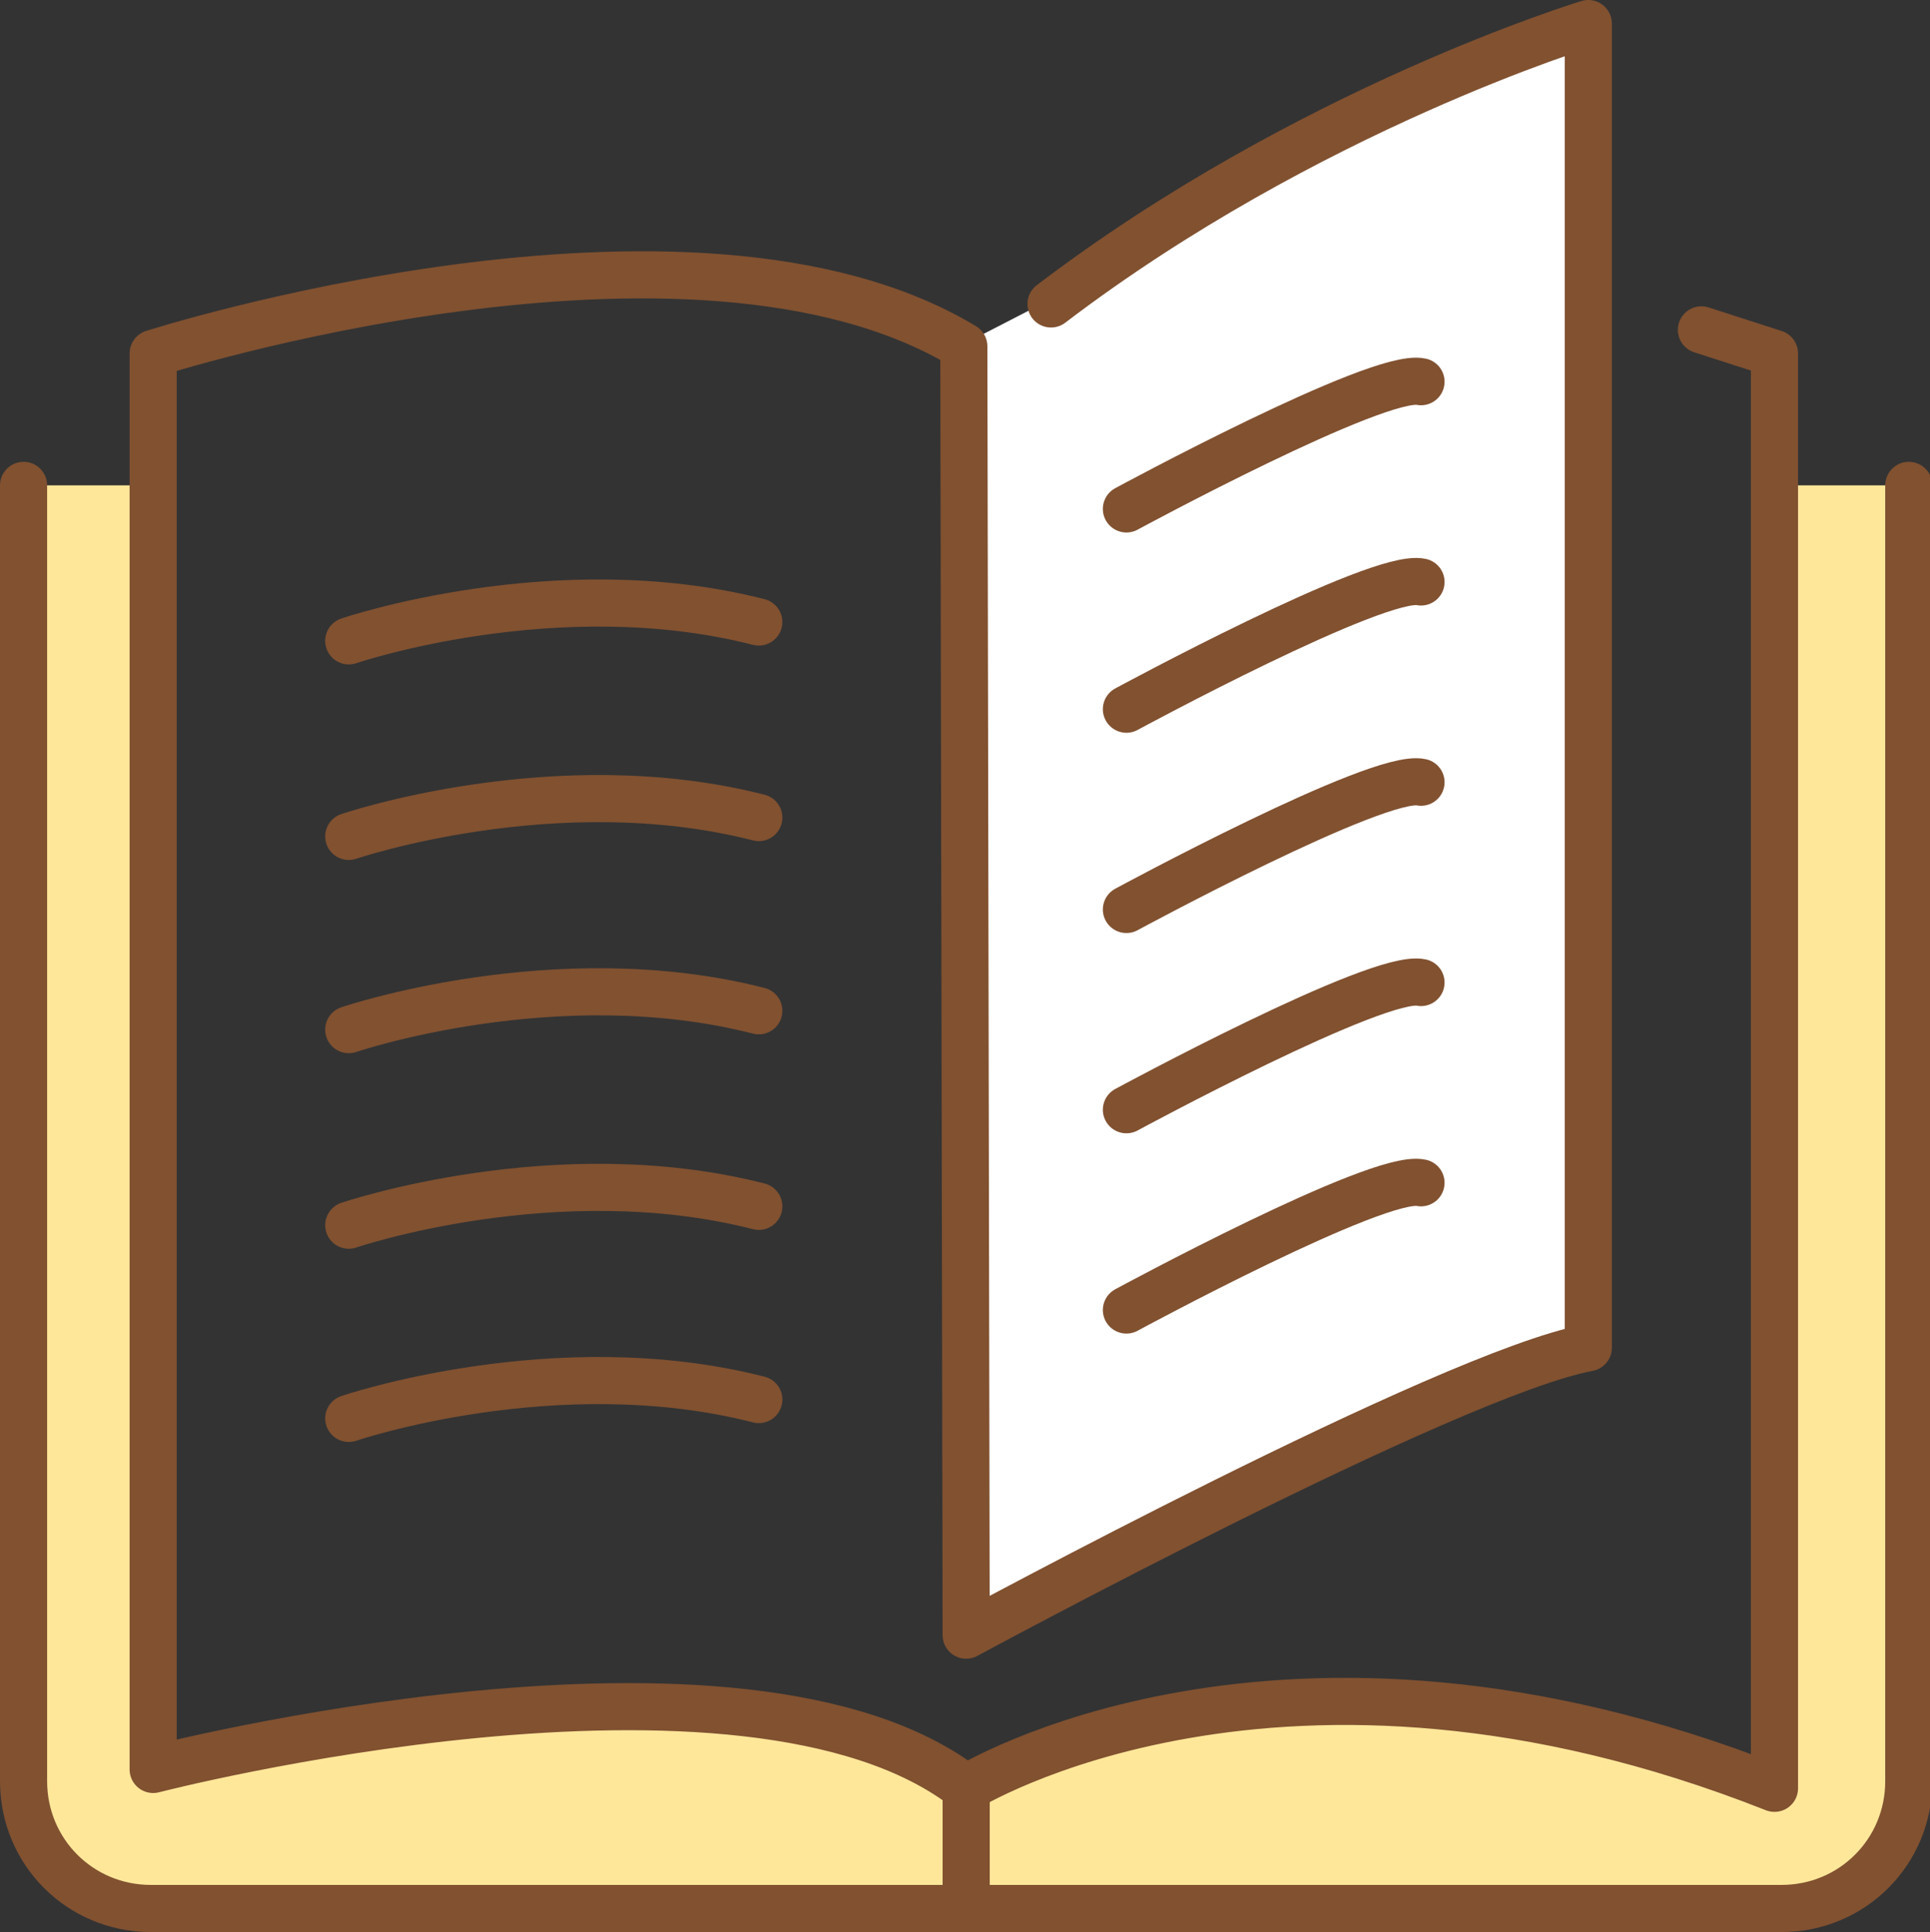<?xml version="1.0" encoding="utf-8"?>
<!-- Generator: Adobe Illustrator 26.5.0, SVG Export Plug-In . SVG Version: 6.00 Build 0)  -->
<svg version="1.1" id="Layer_1" xmlns="http://www.w3.org/2000/svg" xmlns:xlink="http://www.w3.org/1999/xlink" x="0px" y="0px"
	 viewBox="0 0 81.9 82" style="enable-background:new 0 0 81.9 82;" xml:space="preserve">
<rect x="0" y="0" width="81.9" height="82" fill="#333333" stroke="none"/>
<style type="text/css">
	.st0{fill:#FFE79A;}
	.st1{fill:none;stroke:#815130;stroke-width:2;stroke-linecap:round;stroke-linejoin:round;stroke-miterlimit:10;}
	.st2{fill:#FFFFFF;}
</style>
<g>
	<path class="st0" d="M41,75.9c0,0,16.6-7.6,34.3,0V20.6h5.6v55c0,3-2.4,5.4-5.4,5.4H6.4c-3,0-5.4-2.4-5.4-5.4v-55h5.4v54.4
		C6.4,75.1,32.1,69.3,41,75.9V81"/>
	<path class="st1" d="M1,20.6v55c0,3,2.4,5.4,5.4,5.4h69.2c3,0,5.4-2.4,5.4-5.4v-55"/>
	<polygon class="st2" points="41.1,14.5 41.9,69.5 67.3,57.2 67.3,1 	"/>
	<path class="st1" d="M72.2,14l3.1,1v60.9c-21-8.3-34.3,0-34.3,0c-9.4-7.3-34.5-0.8-34.5-0.8V15c0,0,22.8-7.3,34.4-0.3L41,69.4
		c0,0,20.5-11.1,26.4-12.2V1c0,0-11.9,3.6-22.8,11.9"/>
	<path class="st1" d="M14.8,27.2c0,0,8.8-3,17.4-0.8"/>
	<path class="st1" d="M14.8,35.5c0,0,8.8-3,17.4-0.8"/>
	<path class="st1" d="M14.8,43.7c0,0,8.8-3,17.4-0.8"/>
	<path class="st1" d="M14.8,52c0,0,8.8-3,17.4-0.8"/>
	<path class="st1" d="M14.8,60.2c0,0,8.8-3,17.4-0.8"/>
	<path class="st1" d="M47.8,21.6c0,0,10.7-5.8,12.5-5.4"/>
	<path class="st1" d="M47.8,30.1c0,0,10.7-5.8,12.5-5.4"/>
	<path class="st1" d="M47.8,38.6c0,0,10.7-5.8,12.5-5.4"/>
	<path class="st1" d="M47.8,47.1c0,0,10.7-5.8,12.5-5.4"/>
	<path class="st1" d="M47.8,55.6c0,0,10.7-5.8,12.5-5.4"/>
	<line class="st1" x1="41" y1="75.9" x2="41" y2="81"/>
</g>
</svg>
